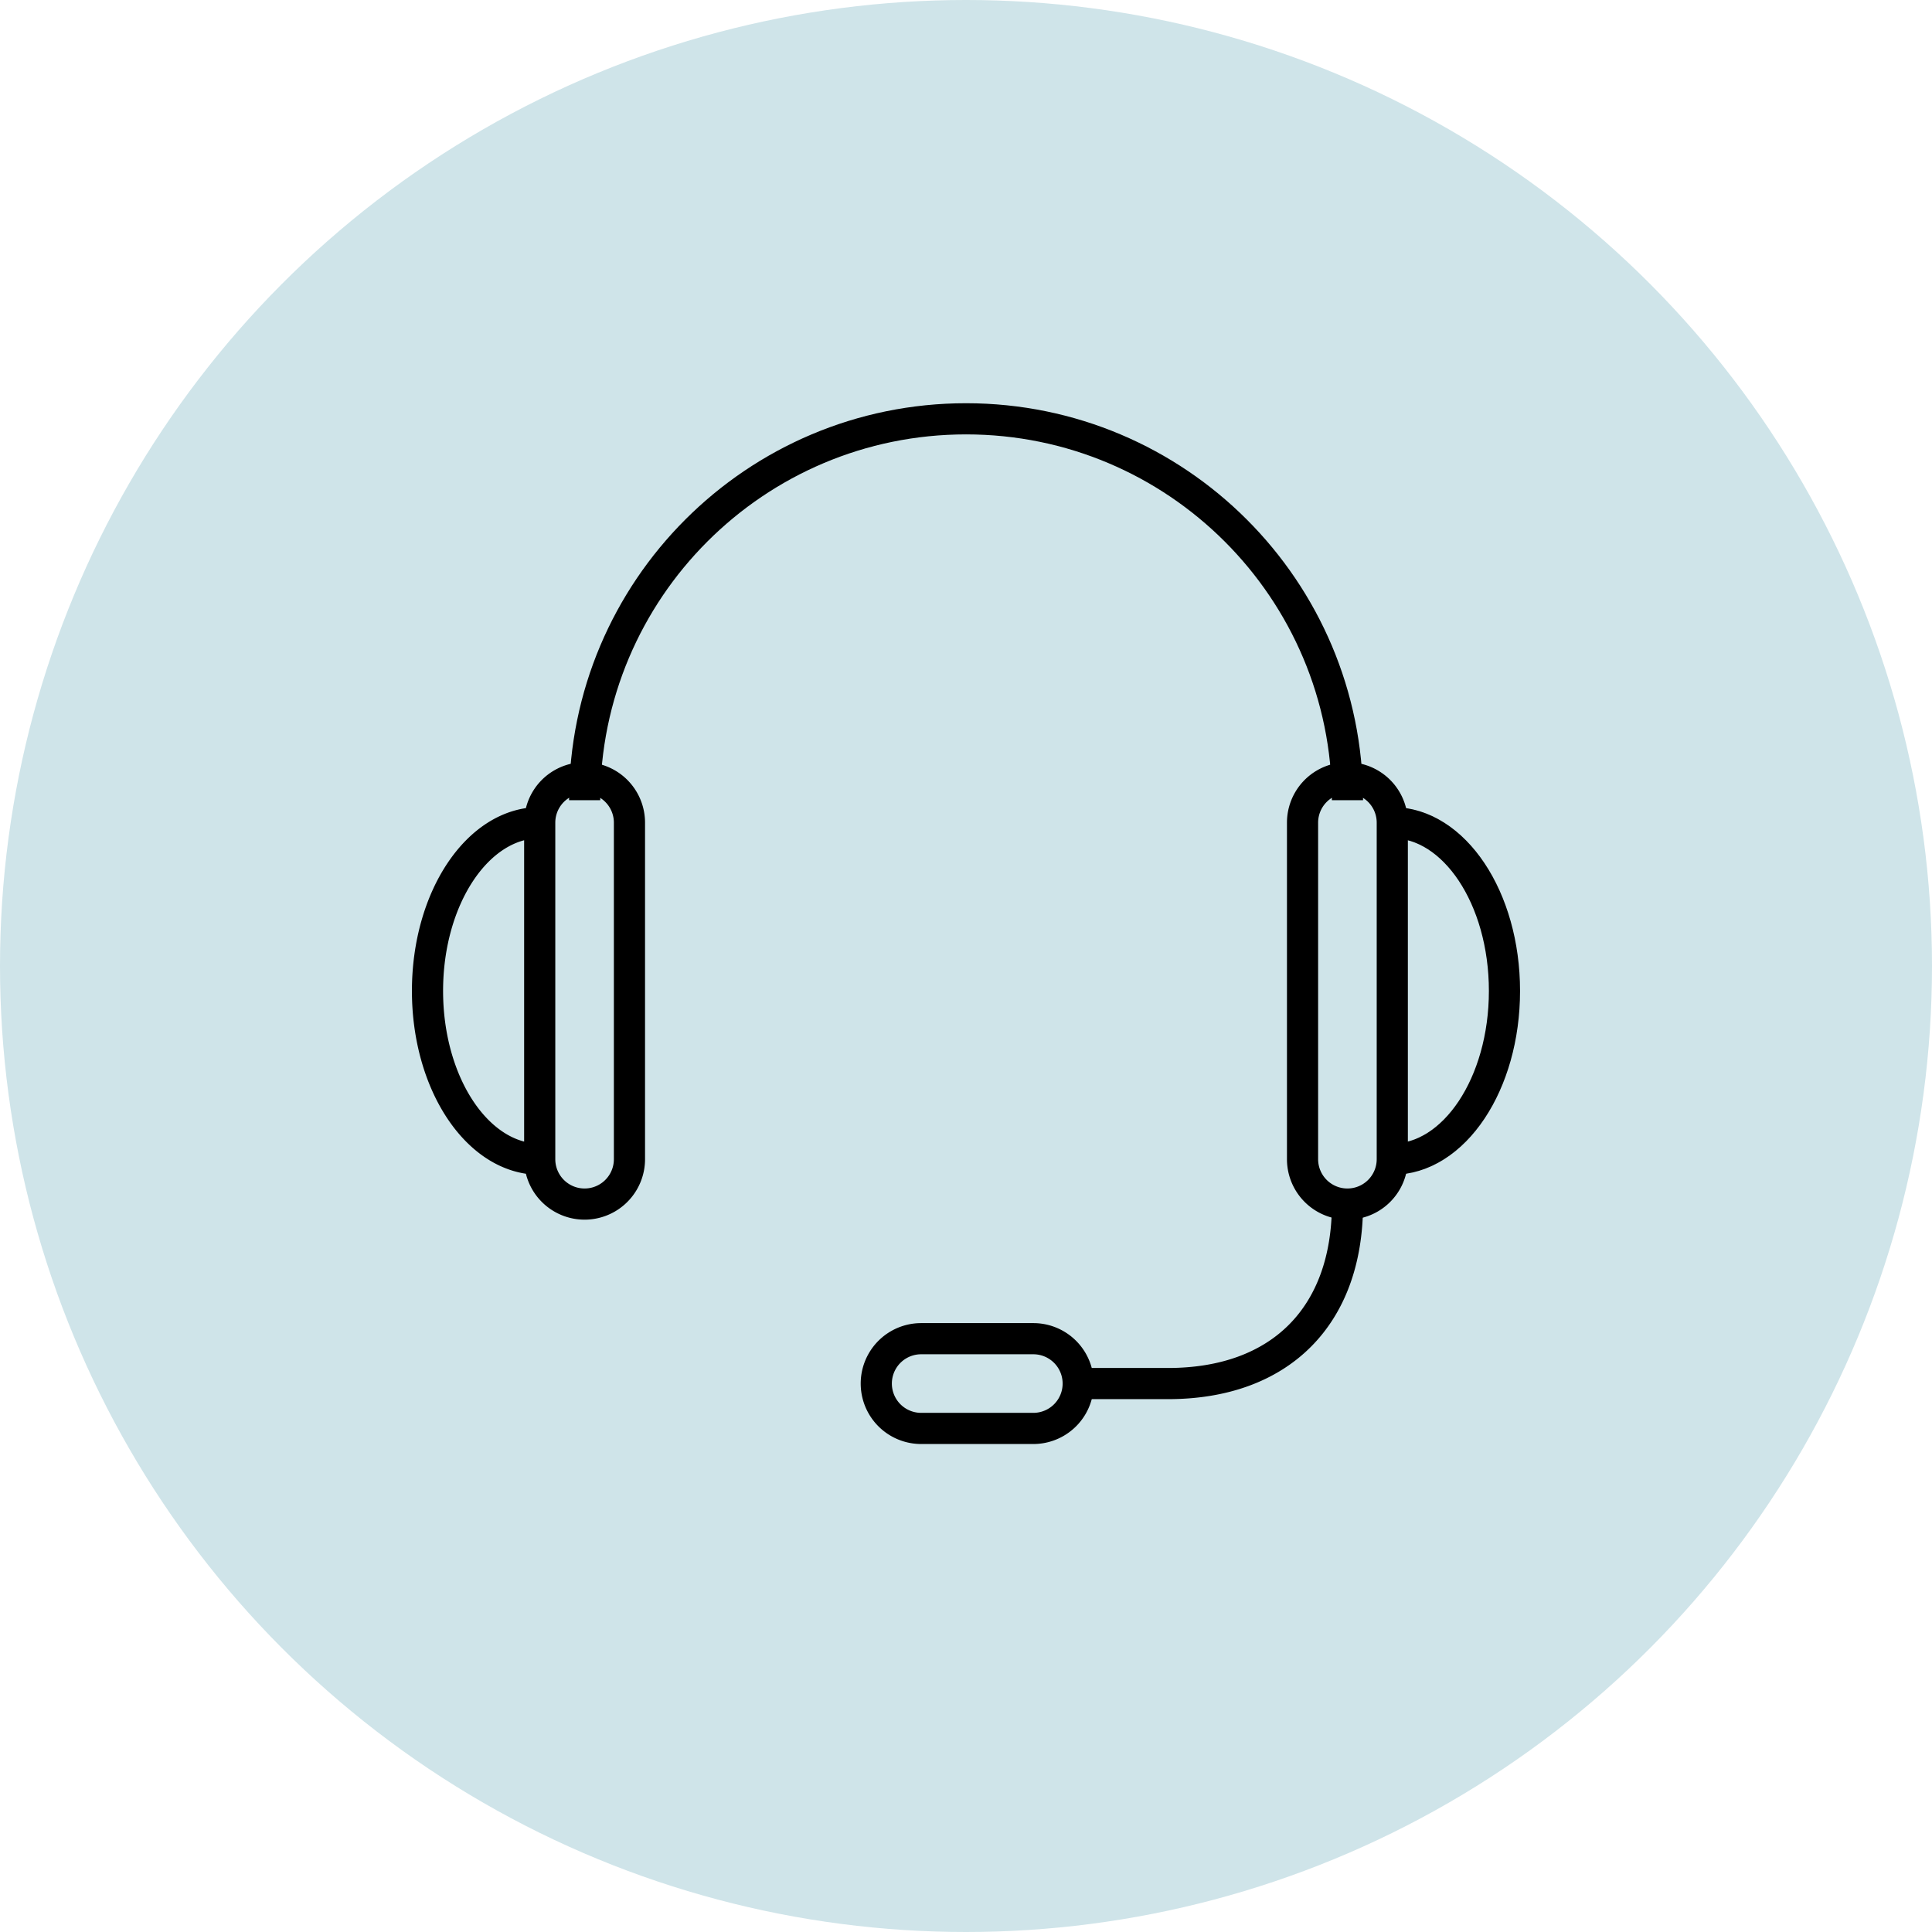 <svg width="62" height="62" fill="none" xmlns="http://www.w3.org/2000/svg"><circle cx="31" cy="31" r="31" fill="#CFE4E9"/><g clip-path="url(#a)" stroke="#000" stroke-miterlimit="10"><path d="M44.68 26.4a1.44 1.44 0 0 0-2.88 0v10.8a1.44 1.44 0 0 0 2.88 0V26.4zM33.161 45.84a1.44 1.44 0 0 0 0-2.88h-3.6a1.44 1.44 0 0 0 0 2.88h3.6z"/><path d="M18.762 25.68c0-6.76 5.48-12.24 12.24-12.24s12.24 5.48 12.24 12.24M44.68 26.4c1.988 0 3.6 2.417 3.6 5.4 0 2.981-1.612 5.4-3.6 5.4"/><path d="M17.32 26.4a1.44 1.44 0 0 1 2.88 0v10.8a1.44 1.44 0 0 1-2.88 0V26.4zM17.319 26.4c-1.988 0-3.6 2.417-3.6 5.4 0 2.981 1.612 5.4 3.6 5.4M43.242 38.64c0 3.6-2.16 5.76-5.76 5.76h-2.88"/></g><defs><clipPath id="a"><path fill="#fff" transform="translate(13 12)" d="M0 0h36v36H0z"/></clipPath></defs></svg>